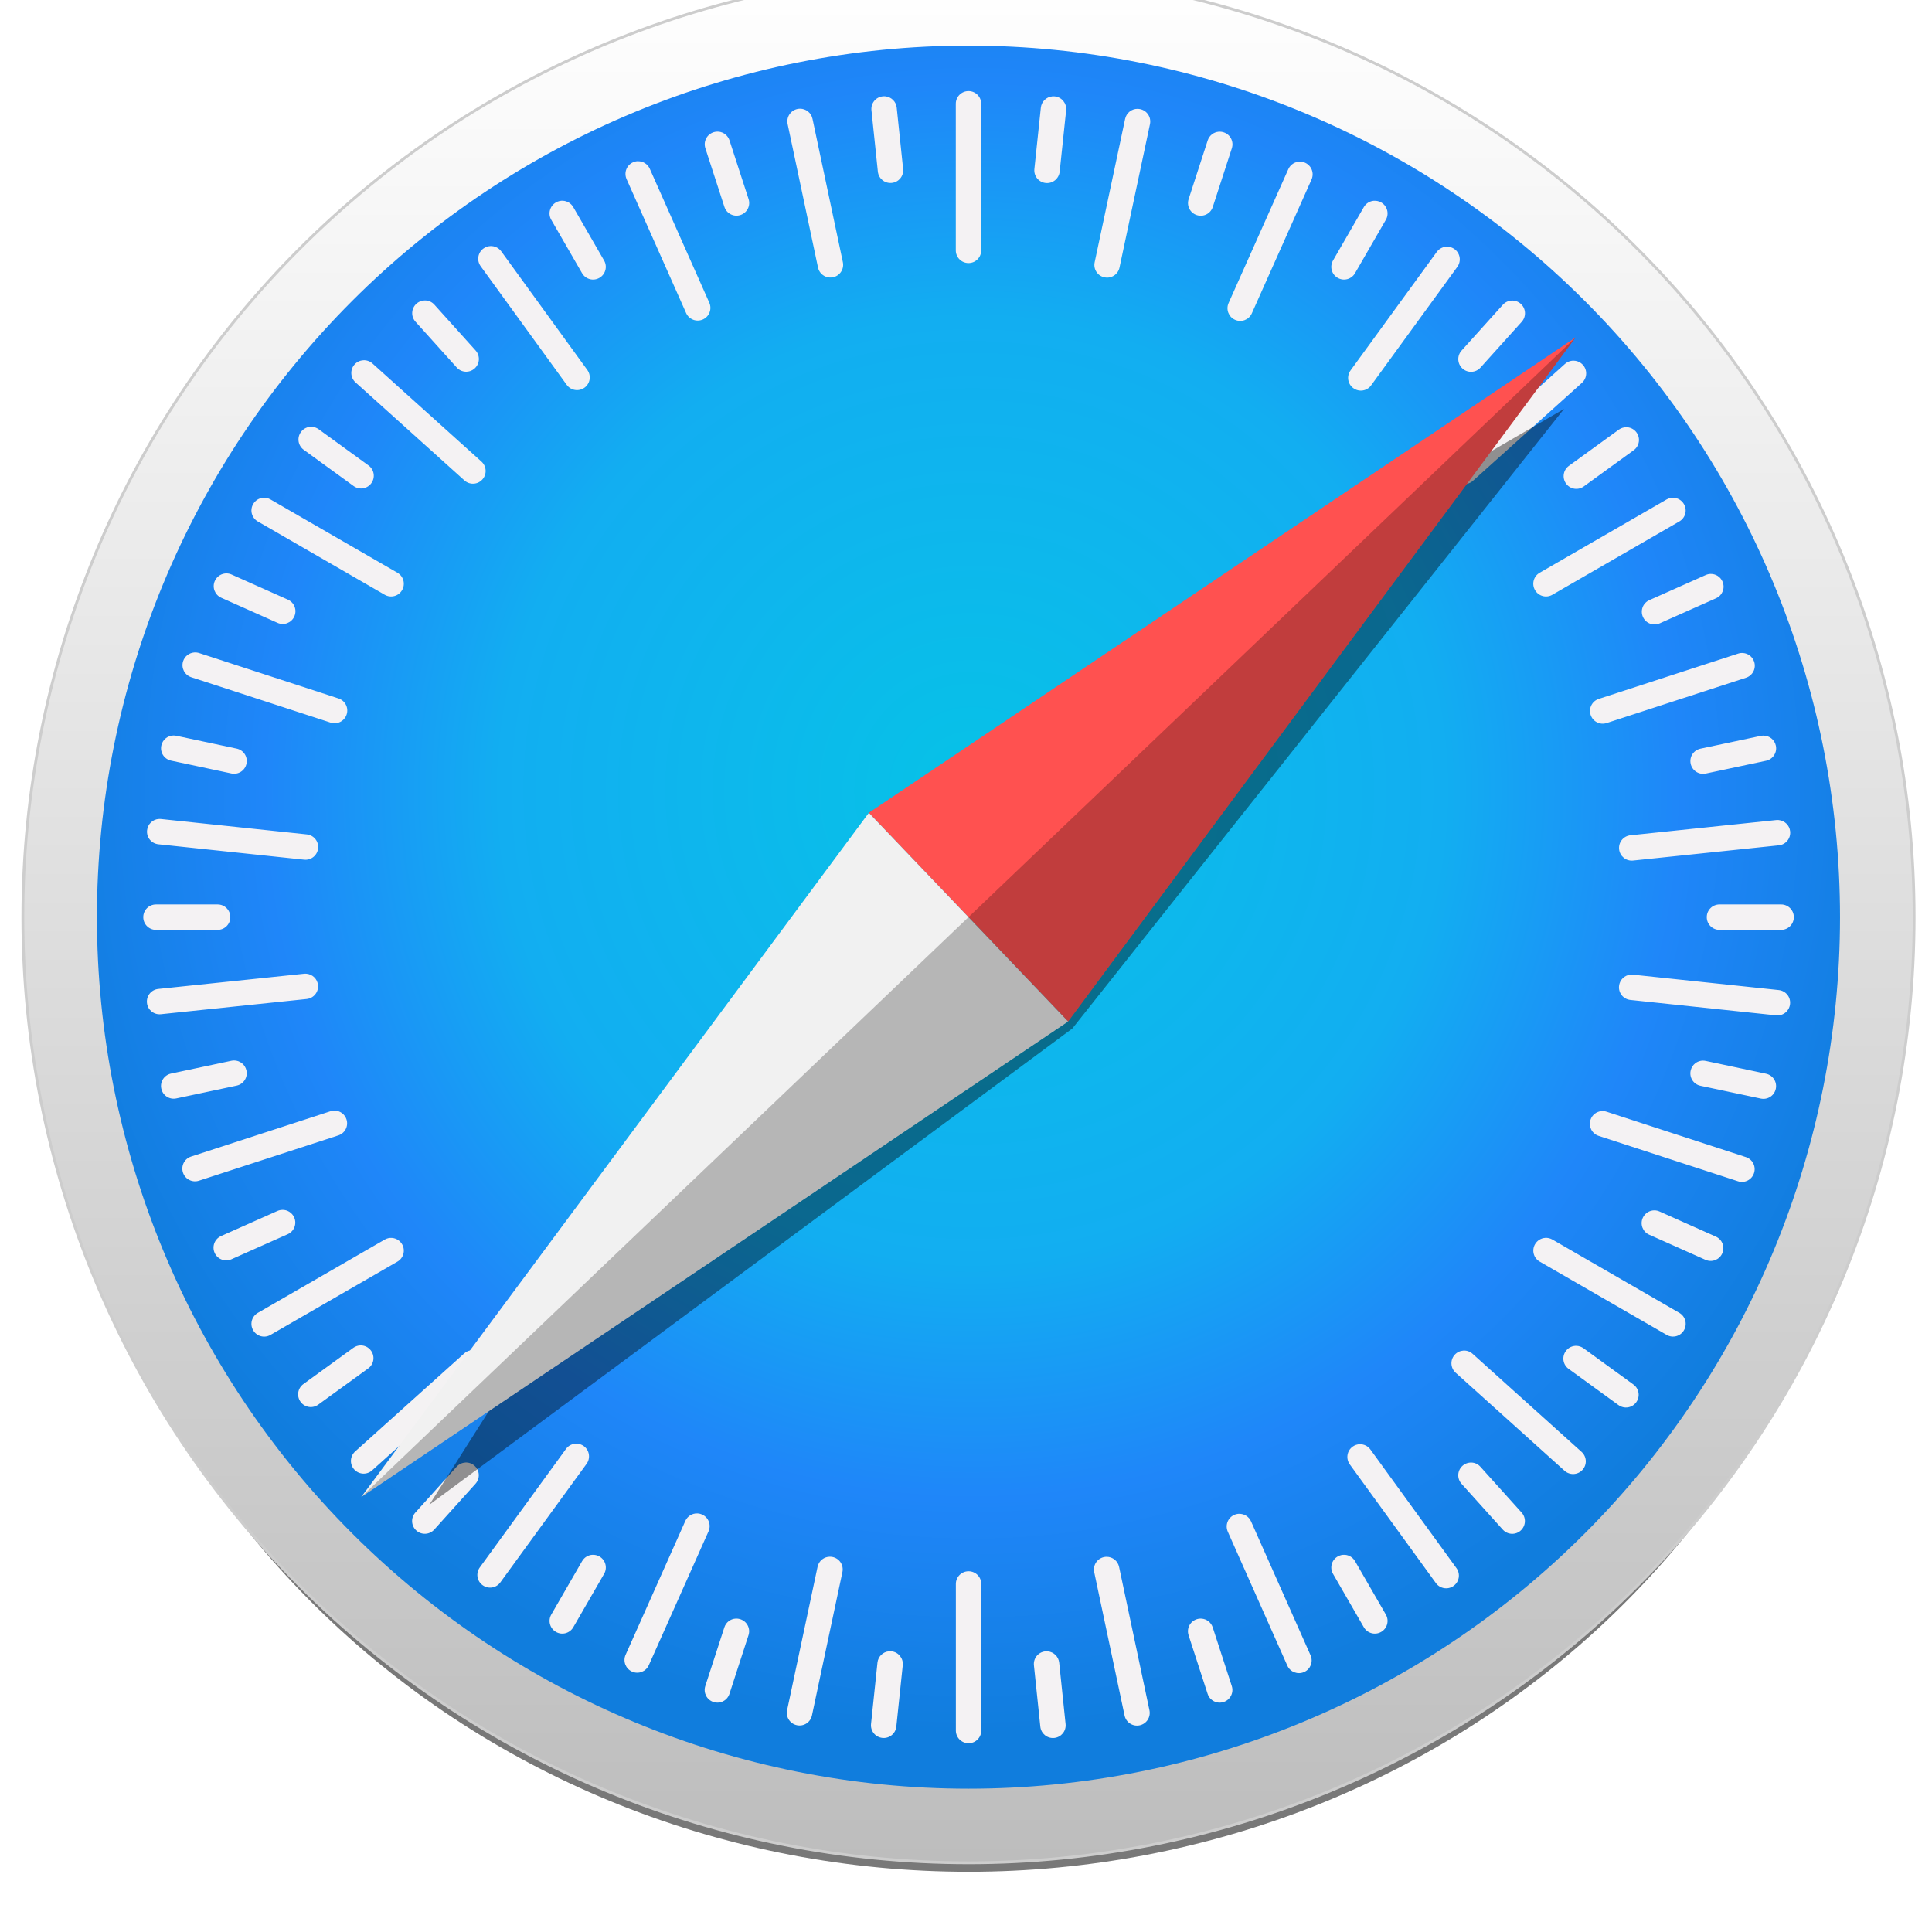 <svg fill="none" height="64" viewBox="0 0 64 64" width="64" xmlns="http://www.w3.org/2000/svg" xmlns:xlink="http://www.w3.org/1999/xlink"><filter id="a" color-interpolation-filters="sRGB" filterUnits="userSpaceOnUse" height="62.853" width="65.09" x="-.462" y="1.52"><feFlood flood-opacity="0" result="BackgroundImageFix"/><feBlend in="SourceGraphic" in2="BackgroundImageFix" mode="normal" result="shape"/><feGaussianBlur result="effect1_foregroundBlur" stdDeviation="1.184"/></filter><filter id="b" color-interpolation-filters="sRGB" filterUnits="userSpaceOnUse" height="37.65" width="38.937" x="13.548" y="12.872"><feFlood flood-opacity="0" result="BackgroundImageFix"/><feBlend in="SourceGraphic" in2="BackgroundImageFix" mode="normal" result="shape"/><feGaussianBlur result="effect1_foregroundBlur" stdDeviation=".337"/></filter><linearGradient id="c" gradientUnits="userSpaceOnUse" x1="32.083" x2="32.083" y1="61.707" y2="-.943"><stop offset="0" stop-color="#bdbdbd"/><stop offset="1" stop-color="#fff"/></linearGradient><radialGradient id="d" cx="32.214" cy="26.172" gradientUnits="userSpaceOnUse" r="31.325"><stop offset="0" stop-color="#06c2e7"/><stop offset=".25" stop-color="#0db8ec"/><stop offset=".5" stop-color="#12aef1"/><stop offset=".75" stop-color="#1f86f9"/><stop offset="1" stop-color="#107ddd"/></radialGradient><clipPath id="e"><path d="m0 0h64v64h-64z"/></clipPath><clipPath id="f"><path d="m-1-1h66.166v65.804h-66.166z"/></clipPath><g clip-path="url(#e)"><g clip-path="url(#f)"><g filter="url(#a)" opacity=".53"><path d="m62.259 32.947c0 3.816-.78 7.594-2.297 11.12-1.516 3.525-3.739 6.729-6.541 9.427-2.802 2.698-6.129 4.839-9.79 6.299-3.661 1.46-7.585 2.212-11.548 2.212s-7.887-.752-11.548-2.212c-3.661-1.46-6.988-3.601-9.79-6.299-2.802-2.698-5.025-5.902-6.541-9.427-1.516-3.526-2.297-7.304-2.297-11.12 0-7.707 3.179-15.097 8.838-20.547 5.659-5.449 13.335-8.511 21.338-8.511 3.963 0 7.887.752 11.548 2.212 3.661 1.46 6.988 3.601 9.79 6.299 2.802 2.698 5.025 5.902 6.541 9.427 1.516 3.525 2.297 7.304 2.297 11.12z" fill="#000"/></g><path d="m63.408 30.382c0 4.114-.81 8.187-2.385 11.988-1.574 3.801-3.882 7.254-6.79 10.163s-6.362 5.216-10.163 6.79c-3.801 1.574-7.874 2.385-11.988 2.385-8.308 0-16.276-3.3-22.15-9.175-5.875-5.875-9.175-13.842-9.175-22.15 0-8.308 3.3-16.276 9.175-22.15 5.875-5.875 13.842-9.175 22.15-9.175 4.114-0 8.187.81 11.988 2.384 3.8 1.574 7.254 3.882 10.163 6.79 2.909 2.909 5.216 6.362 6.79 10.163 1.574 3.8 2.385 7.874 2.385 11.988z" fill="url(#c)" stroke="#cdcdcd" stroke-linecap="round" stroke-linejoin="round" stroke-width=".093"/><path d="m60.953 30.382c0 7.657-3.042 15-8.456 20.415-5.414 5.414-12.758 8.456-20.415 8.456-7.657 0-15-3.042-20.415-8.456-5.414-5.414-8.456-12.758-8.456-20.415 0-7.657 3.042-15 8.456-20.415 5.414-5.414 12.758-8.456 20.415-8.456 7.657 0 15 3.042 20.415 8.456 5.414 5.414 8.456 12.758 8.456 20.415z" fill="url(#d)"/><path d="m32.083 3.017c-.233 0-.421.188-.421.421v4.855c0 .233.188.421.421.421s.421-.188.421-.421v-4.855c0-.233-.188-.421-.421-.421zm-2.754.174c-.028-.003-.057-.003-.086 0-.232.024-.399.23-.375.462l.212 2.031c.024.232.23.399.462.375.232-.024.399-.23.375-.462l-.212-2.031c-.021-.203-.182-.356-.377-.375zm5.527.002c-.195.019-.356.172-.377.375l-.214 2.031c-.024.232.143.438.375.463.232.024.438-.143.463-.375l.214-2.031c.024-.232-.143-.438-.375-.463-.029-.003-.058-.003-.085-.001zm-8.355.408c-.028 0-.056.003-.085.009-.228.048-.373.271-.325.499l1.006 4.75c.048.228.271.373.499.325.228-.048.373-.271.325-.499l-1.006-4.75c-.042-.2-.218-.335-.414-.334zm11.184.004c-.196-.002-.372.134-.414.334l-1.009 4.749c-.049.228.096.451.324.499.228.049.451-.096.499-.324l1.009-4.749c.049-.228-.096-.451-.324-.499-.029-.006-.057-.009-.085-.009zm-13.883.757c-.054-.005-.111.001-.166.019-.222.072-.342.308-.27.53l.631 1.942c.072.222.309.342.53.27.222-.072.342-.309.27-.53l-.631-1.942c-.054-.166-.201-.276-.364-.29zm16.568.001c-.164.014-.31.123-.364.29l-.631 1.942c-.072.222.048.458.27.53.222.072.458-.048.53-.27l.631-1.942c.072-.222-.048-.458-.27-.53-.055-.018-.112-.024-.166-.019zm-19.237.976c-.055.001-.11.013-.163.037-.213.095-.308.342-.214.556l1.972 4.437c.095.213.342.308.555.214.213-.095.308-.342.214-.555l-1.972-4.437c-.071-.16-.228-.254-.392-.25zm21.937.015c-.164-.003-.321.09-.393.25l-1.978 4.434c-.095.213 0 .461.213.556.213.095.461 0.0.556-.213l1.978-4.434c.095-.213 0-.461-.213-.556-.053-.024-.109-.036-.163-.037zm-24.415 1.296c-.081-.006-.164.012-.24.056-.202.117-.271.373-.154.575l1.021 1.769c.117.202.373.271.575.154s.271-.373.154-.575l-1.021-1.769c-.073-.126-.201-.2-.335-.21zm26.859 0c-.135.009-.262.084-.335.21l-1.021 1.769c-.117.202-.048.458.154.575.202.117.458.048.575-.154l1.021-1.769c.117-.202.048-.458-.154-.575-.076-.044-.159-.061-.24-.056zm-29.265 1.501c-.081.003-.162.029-.233.08-.189.137-.231.399-.093.588l2.851 3.93c.137.189.399.23.588.094.189-.137.231-.399.093-.588l-2.851-3.93c-.086-.118-.22-.178-.355-.174zm31.701.021c-.135-.005-.269.056-.355.173l-2.856 3.926c-.137.189-.096.451.093.588.189.137.451.096.588-.093l2.856-3.926c.137-.189.096-.451-.093-.588-.071-.051-.152-.078-.233-.081zm-33.852 1.782c-.107-.006-.217.03-.304.108-.173.156-.187.421-.031.594l1.367 1.518c.156.173.421.187.594.031.173-.156.187-.421.031-.595l-1.366-1.518c-.078-.087-.183-.134-.291-.139zm35.976.003c-.107.006-.213.052-.291.139l-1.367 1.518c-.156.173-.142.439.031.595.173.156.438.142.595-.031l1.367-1.518c.156-.173.142-.439-.031-.595-.087-.078-.196-.114-.303-.108zm-38.037 1.977c-.107.006-.213.052-.291.139-.156.173-.142.438.031.594l3.608 3.248c.173.156.438.142.594-.031.156-.173.142-.438-.031-.594l-3.608-3.248c-.087-.078-.196-.114-.304-.108zm40.108.014c-.107-.006-.217.03-.304.108l-3.611 3.246c-.173.156-.188.421-.032.594.156.173.421.188.595.032l3.611-3.246c.173-.156.188-.421.032-.594-.078-.087-.183-.134-.291-.139zm-41.822 2.19c-.135-.005-.27.056-.355.174-.137.189-.096.451.093.588l1.652 1.2c.189.137.451.096.588-.093.137-.189.096-.451-.093-.588l-1.652-1.2c-.071-.051-.152-.078-.233-.081zm43.535.015c-.081.003-.162.029-.233.08l-1.653 1.199c-.189.137-.231.399-.094.588.137.189.399.23.588.093l1.653-1.199c.189-.137.23-.399.093-.588-.086-.118-.22-.178-.355-.174zm-45.137 2.336c-.135.009-.262.084-.335.21-.117.202-.048.458.154.575l4.205 2.428c.202.117.458.048.575-.154.117-.202.048-.458-.154-.575l-4.205-2.428c-.076-.044-.159-.061-.24-.056zm46.727 0c-.081-.006-.164.012-.24.056l-4.205 2.428c-.202.117-.271.373-.154.575.117.202.373.271.575.154l4.205-2.428c.202-.117.271-.373.154-.575-.073-.126-.201-.2-.335-.21zm-47.939 2.506c-.164-.004-.321.09-.393.25-.095.213-0.0.461.213.556l1.865.832c.213.095.461 0.0.556-.213.095-.213-0-.461-.213-.556l-1.865-.832c-.053-.024-.109-.036-.163-.037zm49.158.017c-.055.001-.11.013-.164.037l-1.866.831c-.213.095-.308.343-.213.556.095.213.343.308.556.213l1.866-.831c.213-.095.308-.343.213-.556-.071-.16-.228-.253-.392-.25zm-50.237 2.602c-.163.014-.31.123-.364.289-.072.222.048.458.27.531l4.616 1.504c.222.072.458-.048.531-.27s-.048-.458-.27-.531l-4.616-1.504c-.055-.018-.112-.024-.166-.019zm51.315.018c-.054-.005-.111.001-.166.019l-4.617 1.501c-.222.072-.342.309-.27.53.072.222.309.342.53.27l4.617-1.501c.222-.072.342-.309.27-.53-.054-.166-.201-.276-.364-.289zm-51.987 2.732c-.196-.002-.372.134-.414.334-.049.228.096.451.324.499l1.998.425c.228.049.451-.096.499-.324.049-.228-.096-.451-.324-.499l-1.998-.425c-.029-.006-.057-.009-.085-.009zm52.655.004c-.028 0-.056.004-.085.009l-1.998.424c-.228.049-.373.271-.324.499.049.228.271.373.499.325l1.998-.424c.228-.049.373-.271.325-.499-.042-.2-.218-.335-.414-.334zm-53.164 2.762c-.195.019-.356.172-.377.375-.025.232.142.438.374.463l4.828.51c.232.025.438-.142.463-.374s-.142-.438-.374-.463l-4.828-.51c-.029-.003-.057-.003-.085-0zm53.676.036c-.028-.003-.057-.003-.086 0l-4.829.504c-.232.024-.399.23-.375.462.024.232.23.399.462.375l4.829-.504c.232-.024.399-.23.375-.462-.021-.203-.182-.356-.377-.375zm-53.758 2.795c-.233 0-.421.188-.421.421s.188.421.421.421h2.042c.233 0 .421-.188.421-.421s-.188-.421-.421-.421zm51.793 0c-.233 0-.421.188-.421.421s.188.421.421.421h2.042c.233 0 .421-.188.421-.421s-.188-.421-.421-.421zm-46.803 2.295c-.028-.003-.056-.003-.085 0l-4.829.504c-.232.024-.399.23-.375.462.024.232.23.399.462.375l4.829-.504c.232-.024.399-.231.375-.462-.021-.203-.182-.356-.377-.375zm43.853.03c-.195.019-.356.172-.377.375-.025.232.142.438.374.463l4.828.51c.232.025.438-.142.463-.374s-.142-.438-.374-.463l-4.828-.51c-.029-.003-.058-.003-.086-0zm-46.26 2.844c-.028 0-.057.003-.085.009l-1.998.424c-.228.049-.373.271-.324.499.049.228.271.373.499.324l1.998-.424c.228-.049.373-.271.324-.499-.042-.2-.218-.335-.414-.334zm48.669.004c-.196-.002-.372.134-.414.334-.049.228.096.451.324.499l1.998.424c.228.049.451-.096.499-.324s-.096-.451-.324-.499l-1.998-.424c-.029-.006-.057-.009-.085-.009zm-45.305 1.658c-.054-.005-.111.001-.166.019l-4.617 1.501c-.222.072-.342.309-.27.53.072.222.309.342.53.27l4.617-1.501c.222-.072.342-.309.27-.53-.054-.166-.201-.276-.364-.29zm41.937.015c-.164.014-.31.123-.364.289-.072.222.048.458.27.531l4.616 1.504c.222.072.458-.048.531-.27s-.048-.458-.27-.531l-4.616-1.504c-.055-.018-.112-.024-.166-.019zm-43.699 3.272c-.055.001-.11.013-.163.036l-1.866.831c-.213.095-.308.343-.213.556.095.213.343.308.556.213l1.866-.831c.213-.095.308-.343.213-.556-.071-.16-.228-.253-.392-.25zm45.459.016c-.164-.004-.321.09-.393.25-.095.213 0 .461.213.556l1.865.832c.213.095.461 0.0.556-.213s0-.461-.213-.556l-1.865-.832c-.053-.024-.109-.036-.163-.037zm-41.826.912c-.081-.006-.164.012-.24.056l-4.205 2.428c-.202.117-.271.373-.154.575.117.202.373.271.575.154l4.205-2.427c.202-.117.271-.373.154-.575-.073-.126-.2-.2-.335-.21zm38.2 0c-.135.009-.262.084-.335.21-.117.202-.048.459.154.575l4.205 2.427c.202.117.459.048.575-.154.117-.202.048-.458-.154-.575l-4.205-2.428c-.076-.044-.159-.061-.24-.056zm-39.249 3.562c-.081.003-.162.029-.233.081l-1.653 1.199c-.189.137-.23.399-.094.588.137.189.399.231.588.093l1.653-1.199c.189-.137.231-.399.094-.588-.086-.118-.22-.179-.355-.174zm40.288.014c-.135-.005-.27.056-.355.174-.137.189-.096.451.093.588l1.652 1.2c.189.137.451.096.588-.093.137-.189.096-.451-.093-.588l-1.652-1.2c-.071-.051-.152-.078-.233-.081zm-36.544.145c-.107-.006-.217.03-.304.108l-3.611 3.246c-.173.156-.188.421-.032.594.156.173.421.188.594.032l3.611-3.246c.173-.156.188-.421.032-.594-.078-.087-.183-.134-.291-.139zm32.8.012c-.107.006-.213.052-.291.139-.156.173-.142.438.031.594l3.608 3.248c.173.156.439.142.595-.031.156-.173.142-.438-.031-.594l-3.609-3.248c-.087-.078-.196-.114-.303-.108zm-29.375 3.084c-.135-.005-.27.055-.355.173l-2.856 3.926c-.137.189-.096.451.093.588s.451.096.588-.093l2.856-3.926c.137-.189.096-.451-.092-.588-.071-.051-.152-.078-.233-.081zm25.936.018c-.081.003-.162.029-.233.08-.189.137-.231.399-.094.588l2.851 3.93c.137.189.399.231.588.094s.231-.399.094-.588l-2.851-3.93c-.086-.118-.22-.178-.355-.174zm-29.623.606c-.107.006-.213.052-.291.139l-1.367 1.518c-.156.173-.142.439.031.595.173.156.438.142.594-.031l1.367-1.518c.156-.173.142-.439-.031-.595-.087-.078-.196-.114-.304-.108zm33.331.002c-.107-.006-.217.03-.303.108-.173.156-.187.421-.031.594l1.366 1.518c.156.173.421.187.594.031s.187-.421.031-.595l-1.366-1.518c-.078-.087-.183-.134-.291-.139zm-25.655 1.684c-.164-.004-.321.09-.392.25l-1.978 4.434c-.095.213-0.0.461.213.556.213.095.461 0.0.556-.213l1.978-4.434c.095-.213 0-.461-.213-.556-.053-.024-.109-.036-.164-.037zm17.956.012c-.055.001-.11.013-.164.036-.213.095-.308.343-.214.556l1.972 4.437c.095.213.343.308.556.214.213-.095.308-.342.214-.555l-1.972-4.437c-.071-.16-.228-.253-.392-.25zm-21.432 1.359c-.135.009-.262.084-.335.21l-1.021 1.769c-.117.202-.048.458.154.575.202.117.458.048.575-.154l1.021-1.769c.117-.202.048-.458-.154-.575-.076-.044-.159-.061-.24-.056zm24.934 0c-.081-.006-.164.012-.24.056-.202.117-.271.373-.154.575l1.021 1.769c.117.202.373.271.575.154.202-.117.271-.373.154-.575l-1.021-1.769c-.073-.126-.201-.201-.335-.21zm-17.055.063c-.196-.002-.372.134-.414.334l-1.009 4.749c-.049.228.096.451.324.499.228.049.451-.096.499-.324l1.009-4.749c.049-.228-.096-.451-.324-.499-.029-.006-.057-.009-.085-.009zm9.16.003c-.028 0-.056.003-.085.009-.228.048-.373.271-.325.499l1.006 4.75c.048.228.271.373.499.325.228-.048.373-.271.325-.499l-1.006-4.75c-.042-.2-.218-.335-.414-.334zm-4.572.479c-.233 0-.421.188-.421.421v4.855c0 .233.188.421.421.421s.421-.188.421-.421v-4.855c0-.233-.188-.421-.421-.421zm-7.726 1.569c-.164.014-.31.123-.364.29l-.631 1.942c-.072.222.048.458.27.53s.458-.049.53-.27l.631-1.942c.072-.222-.048-.458-.27-.53-.055-.018-.112-.024-.166-.019zm15.45.001c-.054-.005-.111.001-.166.019-.222.072-.342.309-.27.53l.631 1.942c.072.222.309.342.53.27.222-.072.342-.308.27-.53l-.631-1.942c-.054-.166-.201-.276-.364-.289zm-10.365 1.082c-.195.019-.356.172-.377.375l-.213 2.031c-.024.232.143.438.375.463s.438-.143.463-.375l.213-2.031c.024-.232-.143-.438-.375-.463-.029-.003-.058-.003-.085-0zm5.267.002c-.028-.003-.057-.003-.086 0-.232.024-.399.23-.375.462l.212 2.031c.024.232.23.399.462.375s.399-.23.375-.462l-.212-2.031c-.021-.203-.182-.356-.377-.375z" fill="#f4f2f3"/><g filter="url(#b)" opacity=".409"><path d="m51.812 13.545-23.029 13.38-14.561 22.923 21.301-15.778z" fill="#000"/></g><path d="m35.383 33.838-6.601-6.913 23.416-15.752z" fill="#ff5150"/><path d="m35.383 33.838-6.601-6.913-16.815 22.665z" fill="#f1f1f1"/><path d="m11.967 49.59 23.416-15.752 16.815-22.665z" fill="#000" opacity=".243"/></g></g></svg>